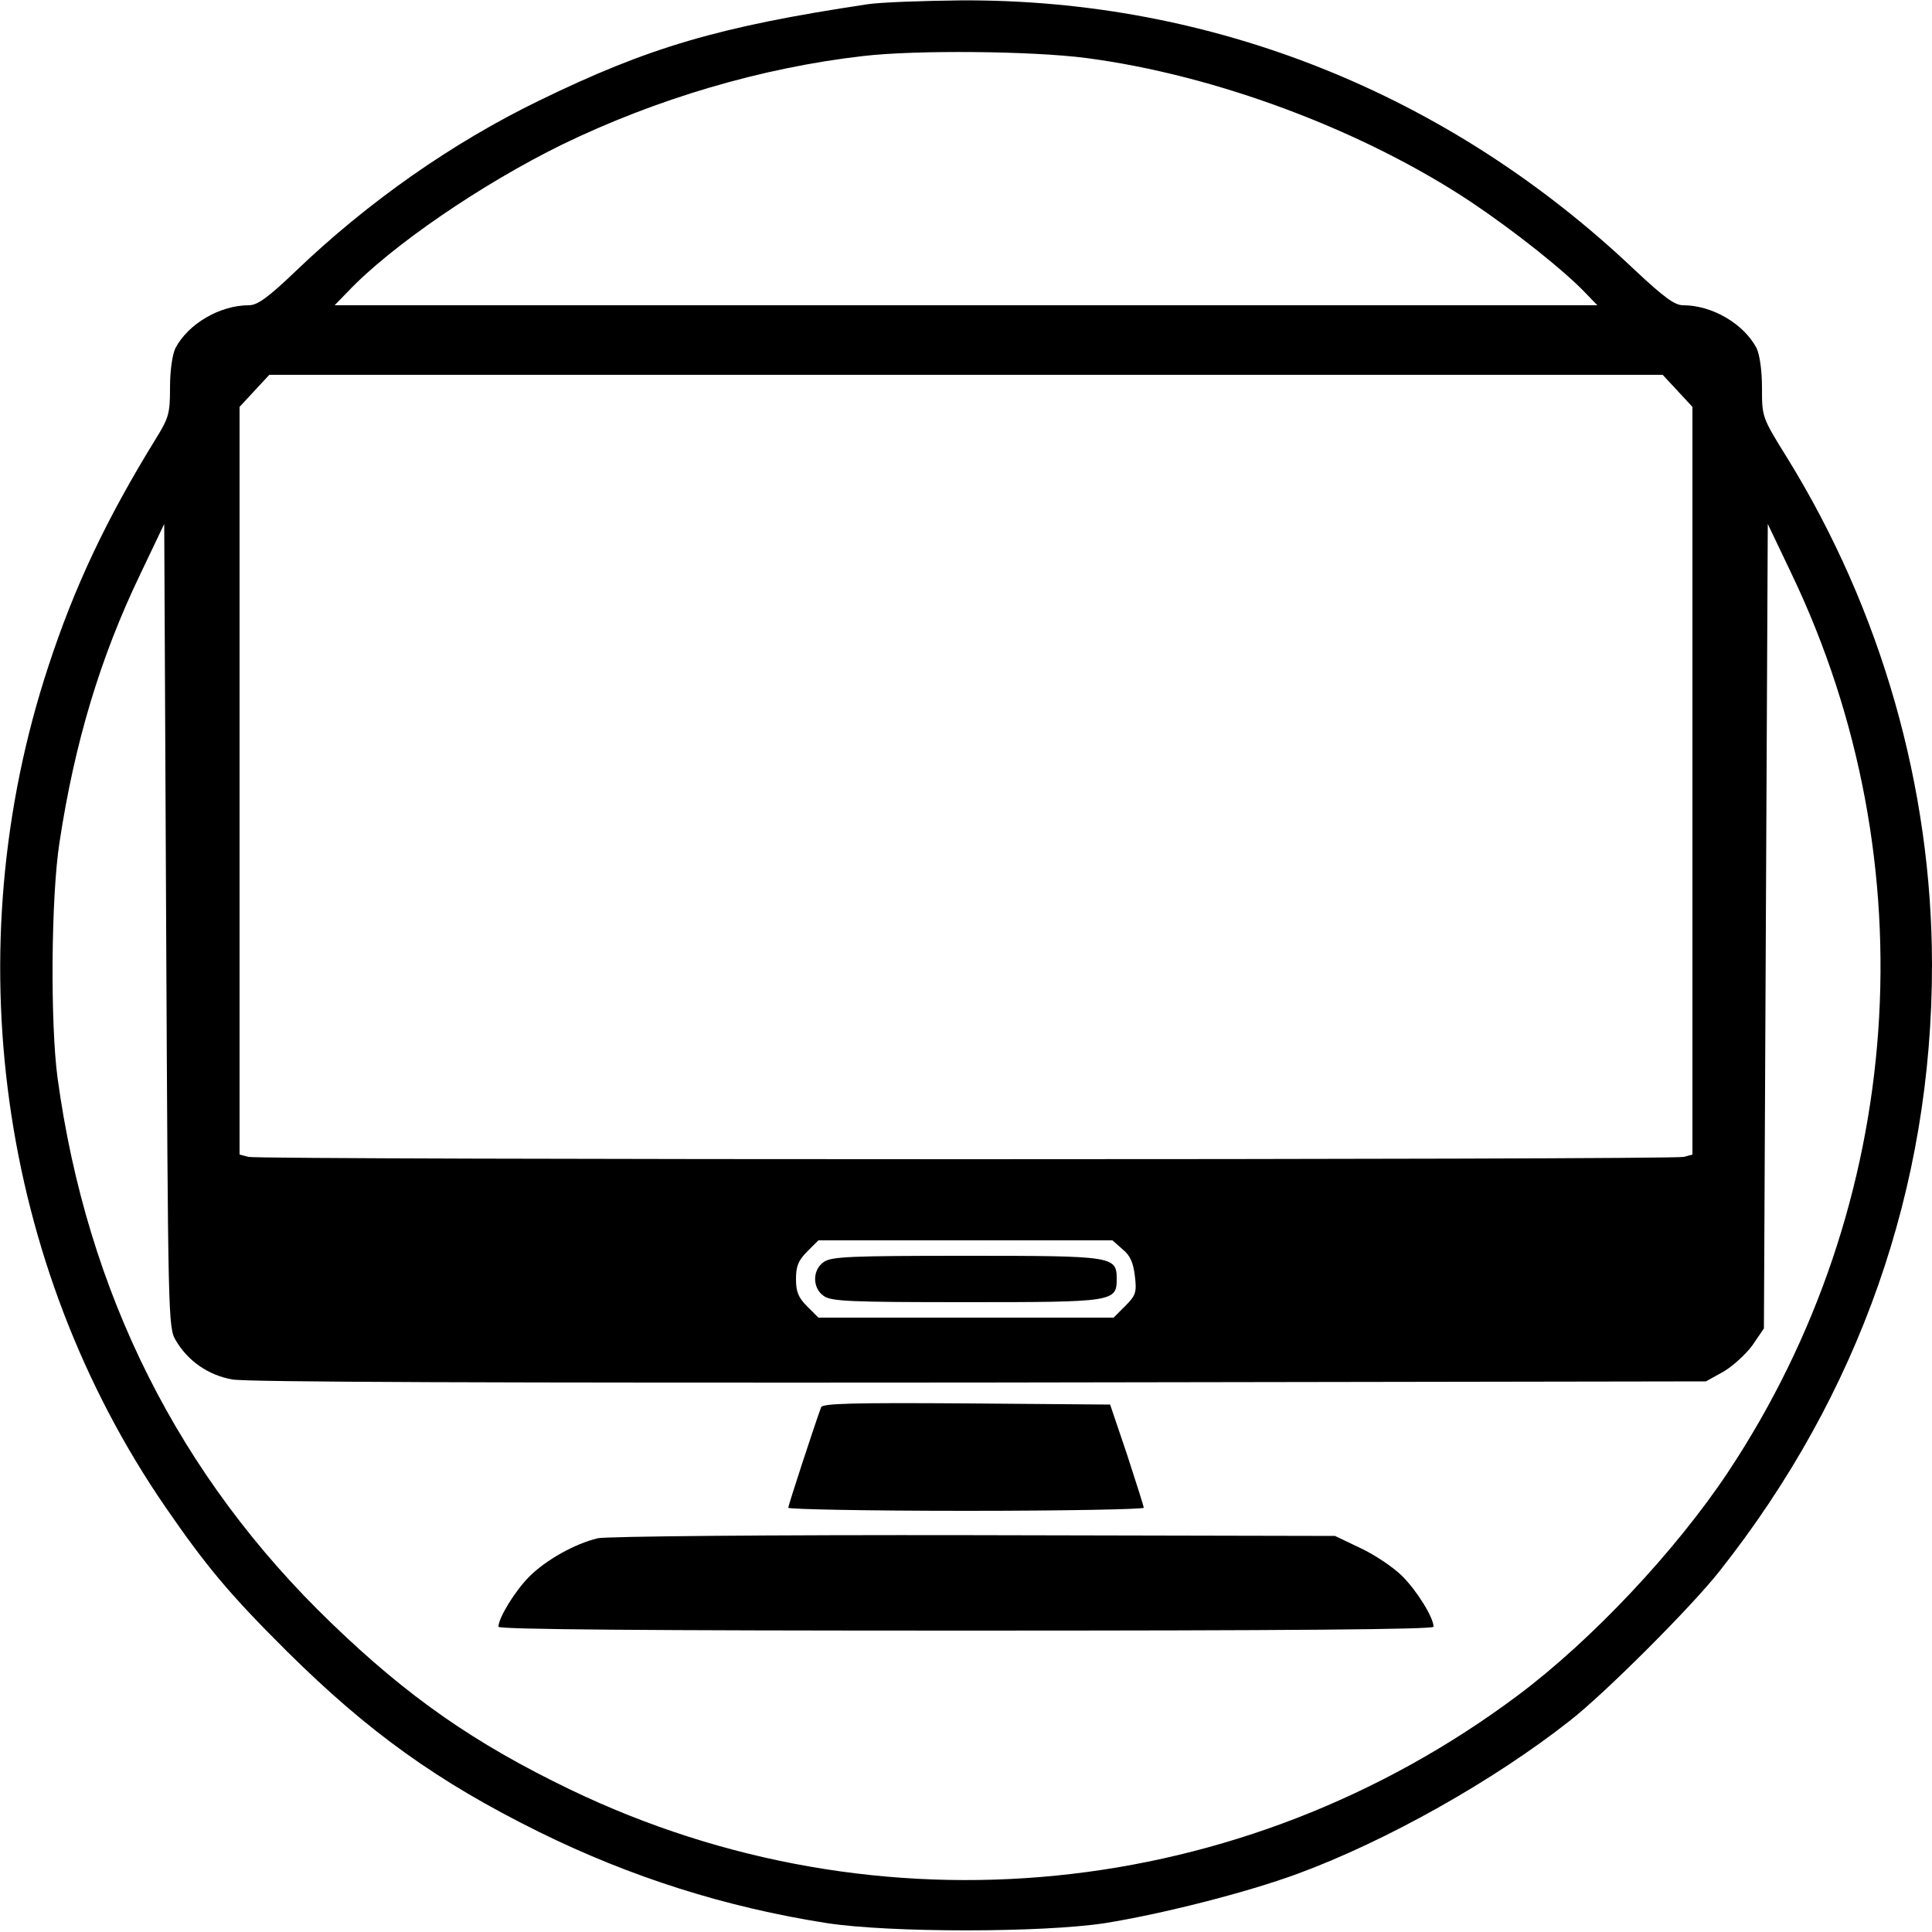 <?xml version="1.0" standalone="no"?>
<!DOCTYPE svg PUBLIC "-//W3C//DTD SVG 20010904//EN"
 "http://www.w3.org/TR/2001/REC-SVG-20010904/DTD/svg10.dtd">
<svg version="1.0" xmlns="http://www.w3.org/2000/svg"
 width="500pt" height="500pt" viewBox="0 0 500 500"
 preserveAspectRatio="xMidYMid meet">
<g transform="translate(0,500) scale(0.1,-0.1)"
fill="#000000" stroke="none">
<path d="M2245 4989 c-385 -58 -566 -111 -851 -250 -224 -109 -441 -261 -628
-440 -73 -70 -100 -89 -122 -89 -75 0 -157 -48 -190 -111 -8 -17 -14 -57 -14
-102 0 -67 -3 -78 -37 -133 -127 -206 -210 -381 -278 -589 -241 -732 -128
-1548 303 -2175 106 -154 167 -227 316 -375 209 -207 388 -336 651 -466 237
-117 483 -195 745 -236 163 -25 557 -25 720 0 149 24 366 79 499 128 228 84
506 240 704 396 91 71 316 296 388 388 361 457 549 992 549 1567 0 459 -131
919 -376 1315 -64 103 -64 104 -64 179 0 46 -6 86 -14 103 -33 63 -115 111
-190 111 -22 0 -49 20 -125 91 -481 457 -1095 702 -1745 698 -100 -1 -208 -5
-241 -10z m565 -139 c337 -44 718 -187 999 -374 113 -76 240 -177 295 -235
l30 -31 -1634 0 -1634 0 35 36 c112 118 346 278 554 380 243 118 516 199 779
229 136 16 437 13 576 -5z m1532 -862 l38 -41 0 -967 0 -968 -22 -6 c-30 -8
-3686 -8 -3715 0 l-23 6 0 968 0 967 38 41 39 42 1803 0 1803 0 39 -42z
m-3887 -2457 c31 -53 84 -90 146 -101 37 -7 685 -9 1935 -8 l1879 3 45 25 c24
14 58 45 75 68 l30 44 5 1041 5 1041 62 -130 c357 -747 295 -1631 -165 -2324
-135 -203 -352 -434 -543 -577 -715 -535 -1655 -629 -2454 -244 -247 119 -419
239 -617 430 -395 380 -633 855 -709 1411 -19 140 -17 469 5 610 39 258 106
480 209 694 l62 130 5 -1040 c5 -1016 5 -1040 25 -1073z m2450 236 c20 -16 28
-35 32 -69 5 -42 3 -50 -25 -78 l-30 -30 -382 0 -382 0 -29 29 c-23 23 -29 38
-29 71 0 33 6 48 29 71 l29 29 381 0 380 0 26 -23z"/>
<path d="M2125 1358 c-17 -46 -85 -254 -85 -260 0 -4 207 -8 460 -8 253 0 460
4 460 8 0 4 -20 66 -43 137 l-44 130 -372 3 c-292 2 -373 0 -376 -10z"/>
<path d="M1547 1019 c-59 -14 -134 -56 -177 -99 -37 -37 -80 -107 -80 -130 0
-7 379 -10 1210 -10 831 0 1210 3 1210 10 0 24 -43 93 -81 131 -23 23 -71 55
-107 72 l-67 32 -935 2 c-524 1 -952 -3 -973 -8z"/>
<path d="M2132 1734 c-30 -20 -30 -68 0 -88 19 -14 71 -16 368 -16 382 0 390
1 390 60 0 59 -8 60 -390 60 -297 0 -349 -2 -368 -16z"/>
</g>
</svg>
